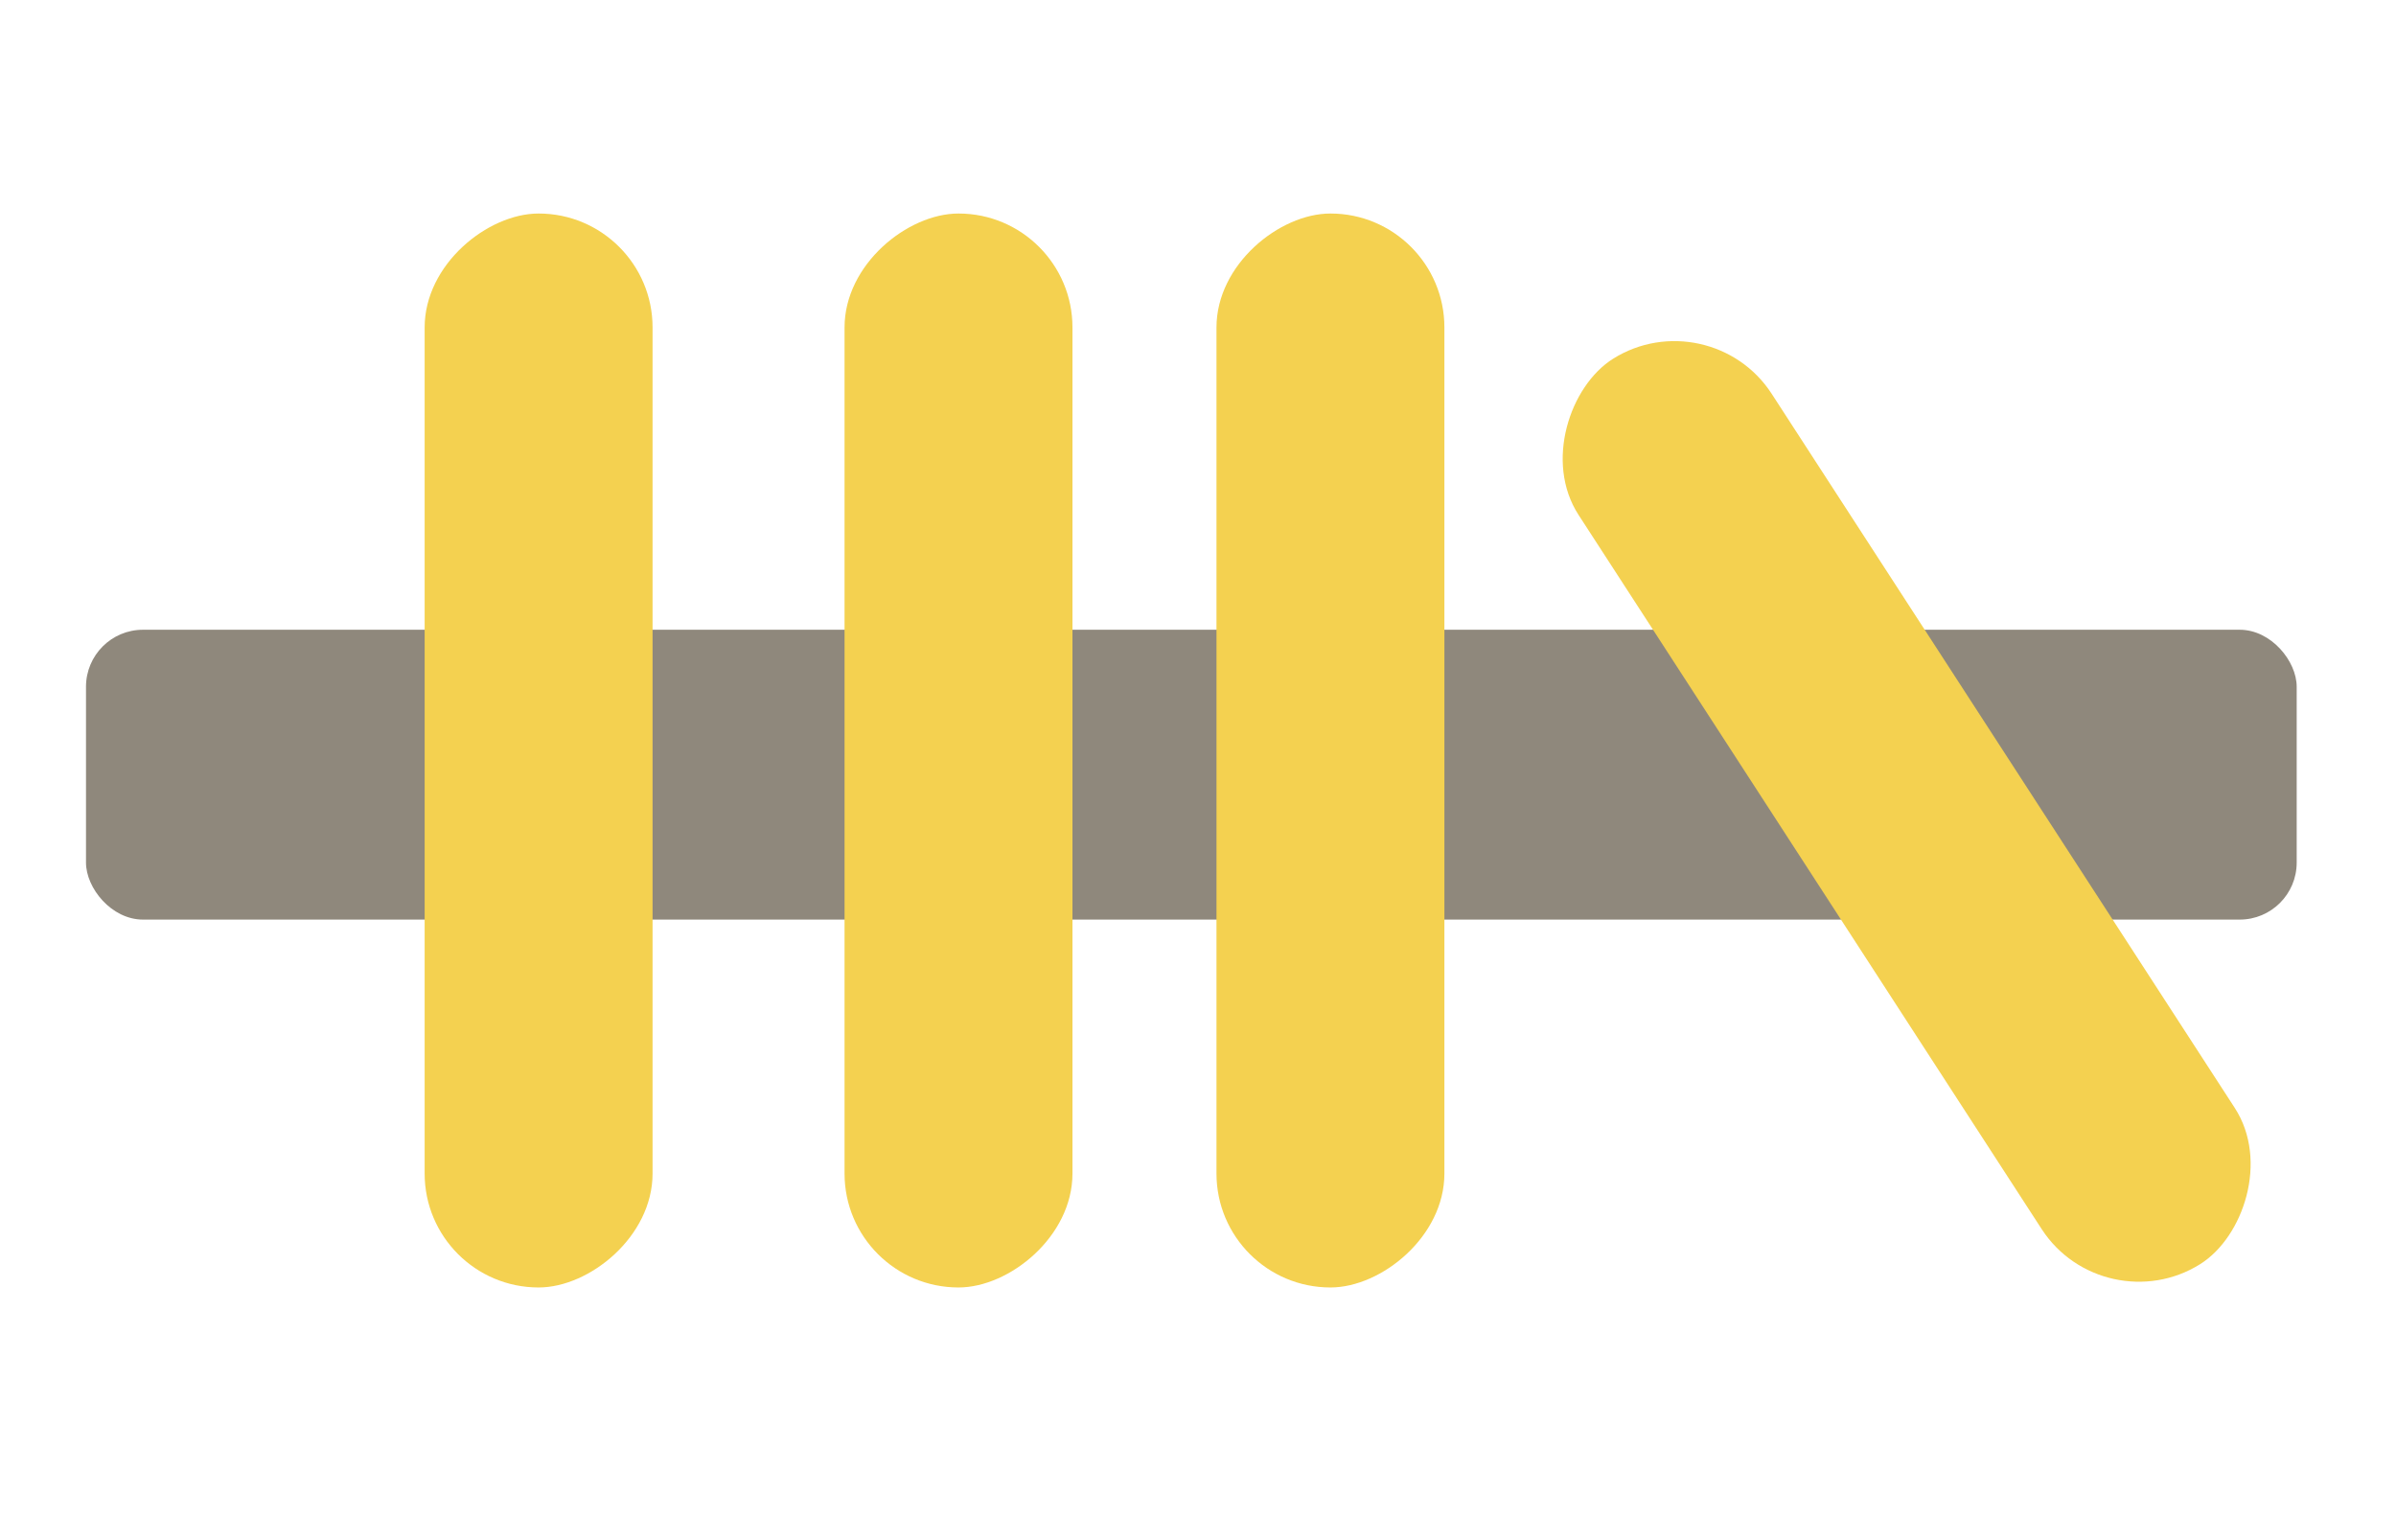 <svg width="56" height="36" viewBox="0 0 56 36" fill="none" xmlns="http://www.w3.org/2000/svg">
<g id="Logo Grp">
<g id="Logo Iocn">
<rect id="Rectangle 31" x="2.01" y="14.72" width="51.669" height="6.775" rx="1.332" fill="#8F887C"/>
<g id="Group 31">
<rect id="Rectangle 26" x="9.925" y="30.094" width="25.103" height="5.327" rx="2.663" transform="rotate(-90 9.925 30.094)" fill="#F4D150"/>
<rect id="Rectangle 27" x="19.739" y="30.094" width="25.103" height="5.327" rx="2.663" transform="rotate(-90 19.739 30.094)" fill="#F4D150"/>
<rect id="Rectangle 29" x="28.432" y="30.094" width="25.103" height="5.327" rx="2.663" transform="rotate(-90 28.432 30.094)" fill="#F4D150"/>
<rect id="Rectangle 30" width="25.224" height="5.327" rx="2.663" transform="matrix(-0.544 -0.839 0.847 -0.532 49.168 30.965)" fill="#F4D150"/>
</g>
</g>
</g>
</svg>
